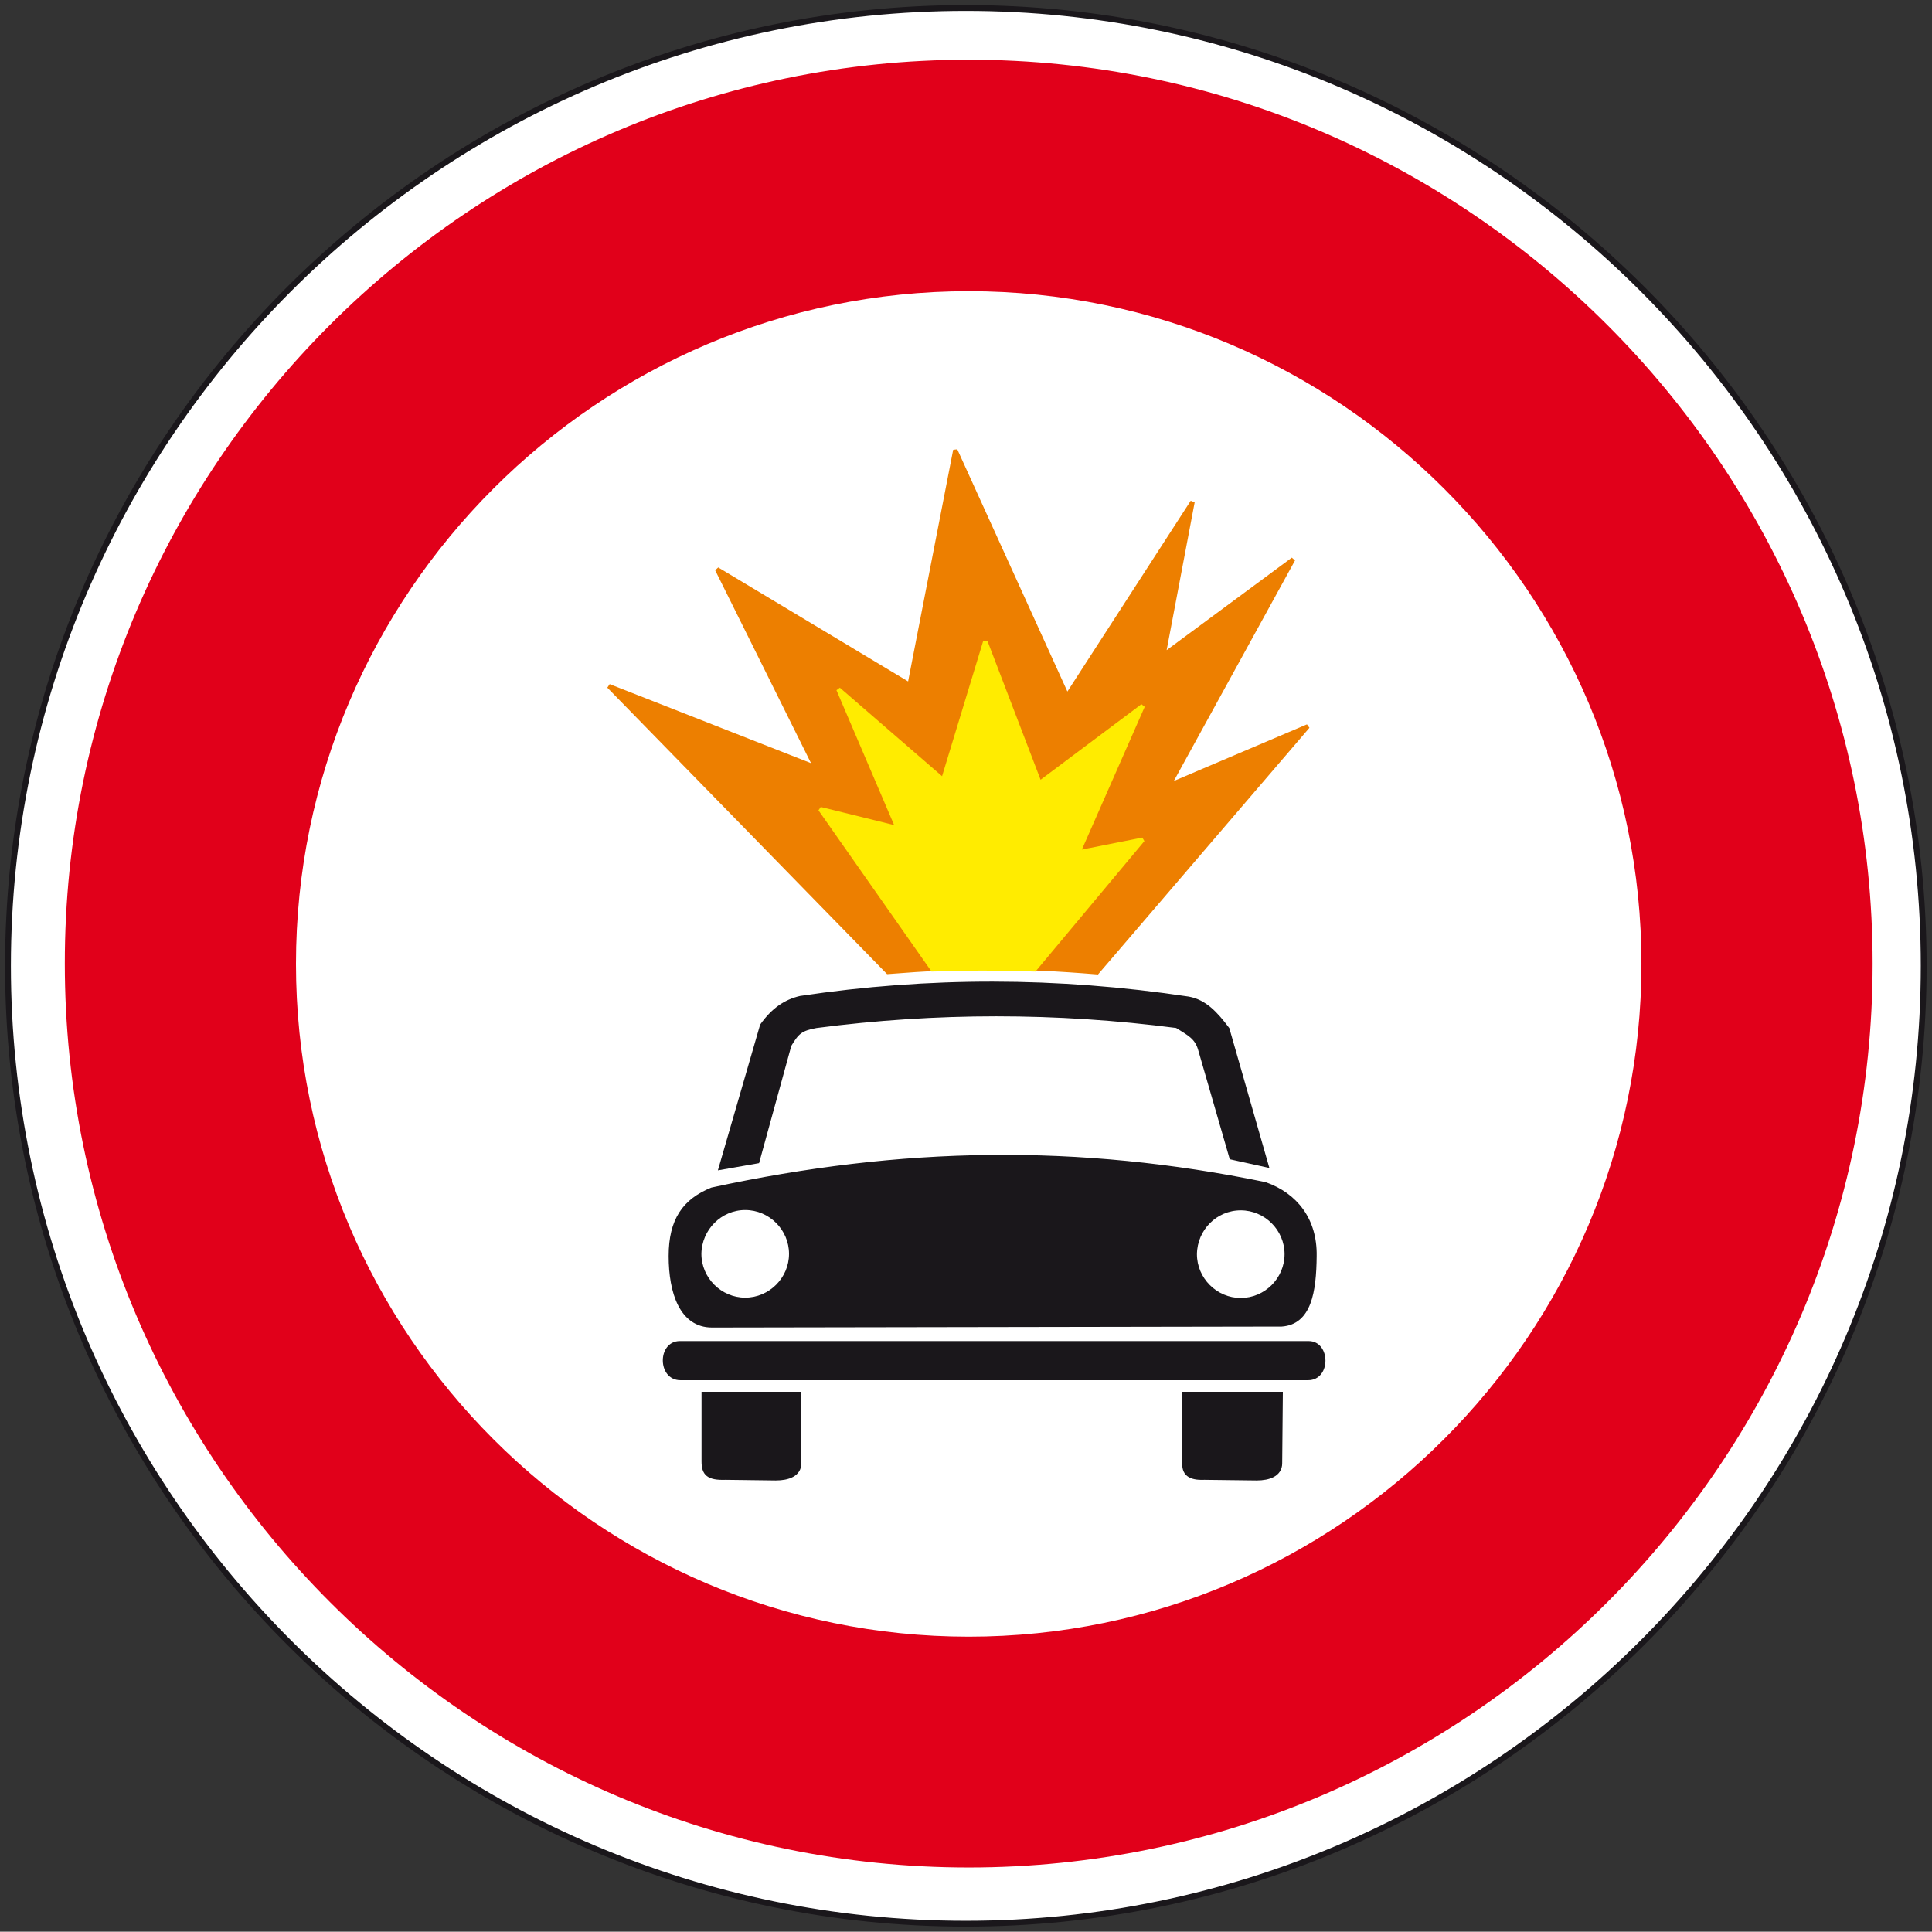 <?xml version="1.0" encoding="utf-8"?>
<!-- Generator: Adobe Illustrator 19.2.0, SVG Export Plug-In . SVG Version: 6.00 Build 0)  -->
<svg version="1.1" id="Livello_1" xmlns="http://www.w3.org/2000/svg" xmlns:xlink="http://www.w3.org/1999/xlink" x="0px" y="0px"
	 viewBox="0 0 605.1 605" style="enable-background:new 0 0 605.1 605;" xml:space="preserve">
<rect x="0" y="0" width="605.1" height="605" fill="#333333" stroke="none"/>
<style type="text/css">
	.st0{fill:#FFFFFF;stroke:#1A171B;stroke-width:1.829;stroke-miterlimit:2.613;}
	.st1{fill:#E1001A;}
	.st2{fill:#FFFFFF;}
	.st3{fill:#1A171B;stroke:#1A171B;stroke-width:1.36;stroke-miterlimit:2.613;}
	.st4{fill:#FFFFFF;stroke:#1A171B;stroke-width:1.36;stroke-miterlimit:2.613;}
	.st5{fill:#ED7F00;stroke:#ED7F00;stroke-width:1.36;stroke-miterlimit:2.613;}
	.st6{fill:#FFEC00;stroke:#FFEC00;stroke-width:1.36;stroke-miterlimit:2.613;}
</style>
<g>
	<g>
		<path class="st0" d="M302.5,2.5c165.2,0,300,134.8,300,300s-134.8,300-300,300s-300-134.8-300-300S137.3,2.5,302.5,2.5L302.5,2.5z
			"/>
		<path class="st1" d="M303.4,18.7c155.9,0,283.1,127.2,283.1,283.1S459.3,584.9,303.4,584.9S20.3,457.7,20.3,301.8
			C20.2,145.9,147.4,18.7,303.4,18.7L303.4,18.7z"/>
		<path class="st2" d="M303.4,91.2c116.1,0,210.7,94.7,210.7,210.7s-94.7,210.7-210.7,210.7c-116.1,0-210.7-94.7-210.7-210.7
			S187.3,91.2,303.4,91.2L303.4,91.2z"/>
		<path class="st3" d="M220.4,457.7v-21.1h29.9v21.7c0,3.5-3.5,4.7-7.3,4.7l-15.7-0.2C221.8,463,220.4,461.5,220.4,457.7
			L220.4,457.7z"/>
		<path class="st3" d="M371,457.7v-21.1h30.1l-0.2,21.7c0,3.5-3.5,4.7-7.3,4.7l-16.4-0.2C372.6,463,370.6,461.5,371,457.7L371,457.7
			z"/>
		<path class="st3" d="M213.1,431.6c-6.4,0-6.4-10.9-0.2-10.9h197c6,0,6.2,10.9-0.2,10.9H213.1L213.1,431.6z"/>
		<path class="st3" d="M225.8,365.7l12.9-44.5c3.5-4.9,7.3-7.5,12-8.6c40.1-6,80.2-6,121.5,0.2c5.1,0.9,8.6,4.7,12.2,9.5l12.2,42.6
			l-10.9-2.4l-9.8-33.9c-1.1-3.8-3.5-4.9-7.3-7.3c-37.7-4.9-75.4-4.9-113,0c-4.9,0.9-6,2-8.4,6l-10,36.4L225.8,365.7L225.8,365.7z"
			/>
		<path class="st3" d="M223,415.1c-9.5,0-12.9-10.3-12.9-21.7c0-11.3,4.3-17.3,12.9-20.8c59.5-12.9,114.8-13.7,173.2-1.7
			c9.6,3.4,15.7,11.2,15.5,22.5c-0.1,11.3-1.7,20.8-10.3,21.4L223,415.1L223,415.1z"/>
		<path class="st4" d="M233.4,378.3c7.9,0,14.4,6.5,14.4,14.4s-6.5,14.4-14.4,14.4s-14.4-6.5-14.4-14.4
			C219.1,384.8,225.5,378.3,233.4,378.3L233.4,378.3z"/>
		<path class="st4" d="M388.6,378.4c7.9,0,14.4,6.5,14.4,14.4s-6.5,14.4-14.4,14.4s-14.4-6.5-14.4-14.4
			C374.3,384.8,380.7,378.4,388.6,378.4L388.6,378.4z"/>
		<path class="st5" d="M278.1,304.4l-87.4-89.5l64.7,25.4l-30.8-62l60.3,36.2l14.3-73.5l35,77l39.3-60.8l-9.1,48l40.6-30L366.1,246
			l43.5-18.5l-66,77C319.2,302.5,301.8,302.5,278.1,304.4L278.1,304.4z"/>
		<path class="st6" d="M292.1,303.6l-35.2-50.2l24.3,6l-18.6-43.5l32.8,28.4l13.2-43.4l17,44.4l32.3-24.2L337.7,267l20.2-4
			L324,303.6C309.2,303.2,305.8,303.2,292.1,303.6L292.1,303.6z"/>
	</g>
</g>
</svg>

